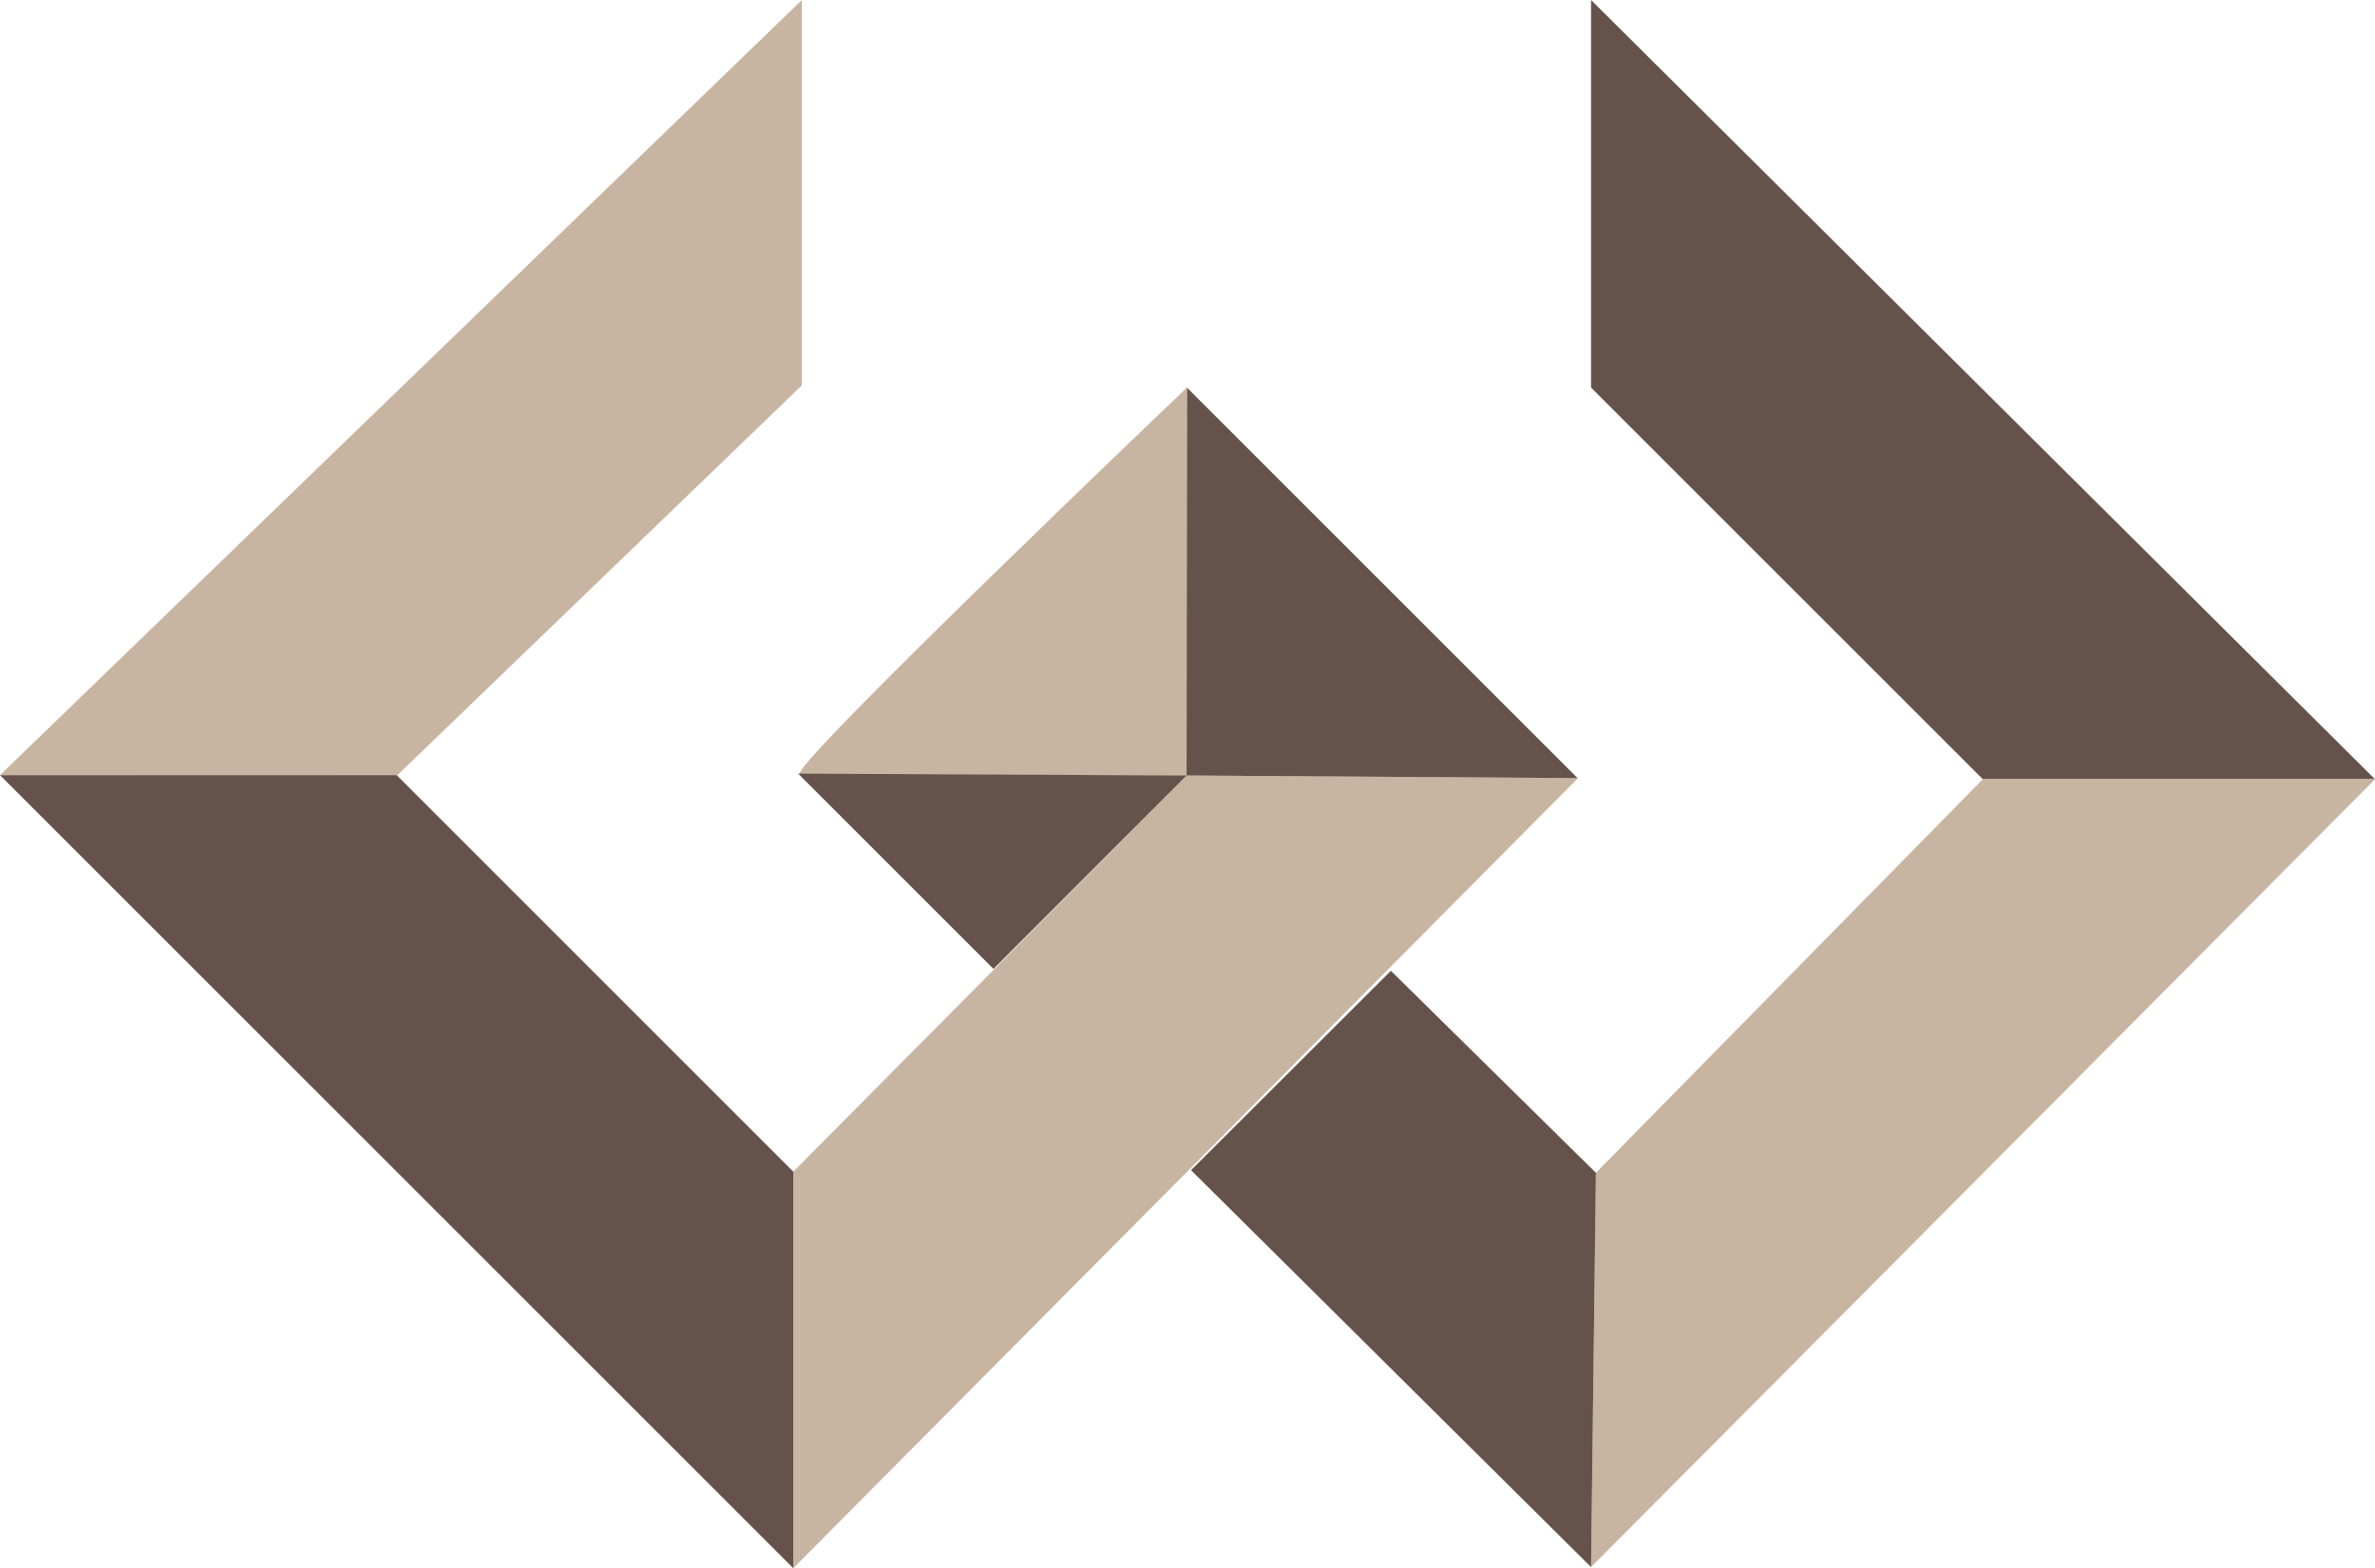 <?xml version="1.0" encoding="UTF-8"?>
<svg id="_圖層_2" data-name="圖層 2" xmlns="http://www.w3.org/2000/svg" viewBox="0 0 63.59 42">
  <defs>
    <style>
      .cls-1 {
        fill: #c7b4a1;
      }

      .cls-1, .cls-2 {
        stroke-width: 0px;
      }

      .cls-2 {
        fill: #65534b;
      }
    </style>
  </defs>
  <g id="_圖層_1-2" data-name="圖層 1">
    <g>
      <polygon class="cls-1" points="21.47 0 21.47 10.32 10.63 20.77 0 20.76 21.47 0"/>
      <polygon class="cls-2" points="0 20.76 21.24 42 21.24 31.38 10.62 20.76 0 20.76"/>
      <polygon class="cls-1" points="21.24 31.38 31.77 20.77 42.25 20.84 21.24 42 21.24 31.38"/>
      <polygon class="cls-2" points="31.77 20.77 31.78 10.38 42.24 20.84 31.77 20.77"/>
      <path class="cls-1" d="M31.78,10.38s-10.85,10.35-10.35,10.35,10.34.05,10.34.05v-10.39Z"/>
      <polygon class="cls-2" points="21.37 20.72 26.6 25.95 31.77 20.77 21.37 20.72"/>
      <polygon class="cls-2" points="42.6 0 42.6 10.38 53.09 20.87 63.59 20.87 42.6 0"/>
      <polygon class="cls-1" points="53.09 20.87 42.73 31.41 42.6 41.97 63.59 20.87 53.09 20.87"/>
      <polygon class="cls-2" points="42.73 31.41 37.24 26 31.89 31.34 42.6 41.97 42.73 31.41"/>
    </g>
  </g>
</svg>